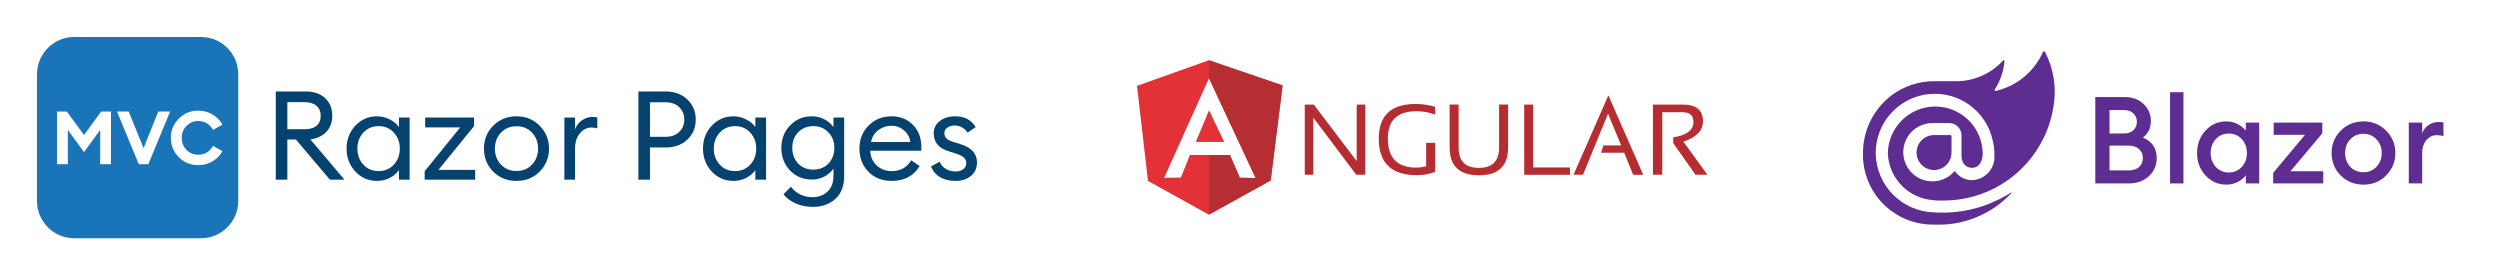 <svg width="811" height="89" viewBox="0 0 811 89" fill="none" xmlns="http://www.w3.org/2000/svg">
<path fill-rule="evenodd" clip-rule="evenodd" d="M24.09 12C17.413 12 12 17.413 12 24.09V65.197C12 71.874 17.413 77.287 24.09 77.287H65.197C71.874 77.287 77.287 71.874 77.287 65.197V24.09C77.287 17.413 71.874 12 65.197 12H24.09ZM21.692 36.182H18.514V53.275H22.005V42.153L27.253 49.351L32.501 42.153V53.275H35.992V36.182H32.814L27.253 43.814L21.692 36.182ZM37.961 36.182L45.015 53.275H48.12L55.198 36.182H51.346L46.58 48.051L41.741 36.182H37.961ZM58.001 50.988C59.734 52.705 61.821 53.564 64.26 53.564C65.993 53.564 67.558 53.155 68.954 52.336C70.351 51.518 71.418 50.41 72.156 49.014L69.123 47.329C67.999 49.239 66.379 50.194 64.26 50.194C62.783 50.194 61.523 49.664 60.48 48.605C59.453 47.529 58.94 46.237 58.94 44.729C58.94 43.22 59.453 41.936 60.48 40.877C61.523 39.801 62.783 39.264 64.26 39.264C66.379 39.264 67.999 40.219 69.123 42.129L72.156 40.444C71.418 39.063 70.343 37.964 68.93 37.145C67.518 36.311 65.961 35.893 64.26 35.893C61.821 35.893 59.734 36.76 58.001 38.493C56.283 40.211 55.425 42.289 55.425 44.729C55.425 47.168 56.283 49.255 58.001 50.988Z" fill="#1975B8"/>
<path d="M89.463 58.284V29.671H99.229C101.865 29.671 103.95 30.396 105.483 31.847C107.017 33.271 107.783 35.179 107.783 37.57C107.783 39.666 107.151 41.385 105.887 42.728C104.649 44.072 102.914 44.905 100.681 45.227L111.738 58.284H107.017L96 45.267H93.216V58.284H89.463ZM93.216 41.922H98.785C100.453 41.922 101.744 41.56 102.659 40.834C103.573 40.082 104.031 38.994 104.031 37.57C104.031 36.146 103.573 35.058 102.659 34.306C101.744 33.526 100.453 33.137 98.785 33.137H93.216V41.922Z" fill="#05426F"/>
<path d="M122.314 58.687C119.516 58.687 117.162 57.666 115.252 55.625C113.369 53.583 112.428 51.111 112.428 48.209C112.428 45.308 113.369 42.836 115.252 40.794C117.162 38.752 119.516 37.731 122.314 37.731C123.794 37.731 125.166 38.067 126.43 38.739C127.721 39.383 128.717 40.216 129.416 41.237V38.134H132.887V58.284H129.416V55.181C128.717 56.202 127.721 57.048 126.43 57.72C125.166 58.365 123.794 58.687 122.314 58.687ZM122.839 55.504C124.829 55.504 126.471 54.805 127.762 53.408C129.053 52.011 129.699 50.278 129.699 48.209C129.699 46.141 129.053 44.407 127.762 43.01C126.471 41.613 124.829 40.915 122.839 40.915C120.821 40.915 119.167 41.613 117.875 43.01C116.584 44.407 115.938 46.141 115.938 48.209C115.938 50.278 116.584 52.011 117.875 53.408C119.167 54.805 120.821 55.504 122.839 55.504Z" fill="#05426F"/>
<path d="M137.765 58.284V55.544L149.305 41.318H137.926V38.134H153.785V40.915L142.244 55.101H154.148V58.284H137.765Z" fill="#05426F"/>
<path d="M167.569 58.687C164.529 58.687 162 57.68 159.982 55.665C157.991 53.623 156.996 51.138 156.996 48.209C156.996 45.281 157.991 42.809 159.982 40.794C162 38.752 164.529 37.731 167.569 37.731C170.582 37.731 173.083 38.752 175.074 40.794C177.092 42.809 178.101 45.281 178.101 48.209C178.101 51.138 177.092 53.623 175.074 55.665C173.083 57.68 170.582 58.687 167.569 58.687ZM162.484 53.368C163.802 54.765 165.497 55.463 167.569 55.463C169.64 55.463 171.321 54.765 172.613 53.368C173.904 51.971 174.55 50.251 174.55 48.209C174.55 46.167 173.904 44.448 172.613 43.051C171.321 41.654 169.64 40.955 167.569 40.955C165.497 40.955 163.802 41.654 162.484 43.051C161.193 44.448 160.547 46.167 160.547 48.209C160.547 50.251 161.193 51.971 162.484 53.368Z" fill="#05426F"/>
<path d="M183.082 58.284V38.134H186.552V42.043C186.929 40.807 187.655 39.813 188.731 39.061C189.834 38.309 190.991 37.932 192.202 37.932C192.793 37.932 193.318 37.986 193.775 38.094V41.681C193.291 41.466 192.659 41.358 191.879 41.358C190.48 41.358 189.242 41.963 188.166 43.172C187.09 44.381 186.552 46.087 186.552 48.29V58.284H183.082Z" fill="#05426F"/>
<path d="M222.952 32.25C224.781 33.97 225.696 36.146 225.696 38.779C225.696 41.412 224.781 43.588 222.952 45.308C221.149 47 218.782 47.846 215.85 47.846H210.846V58.284H207.093V29.671H215.85C218.782 29.671 221.149 30.531 222.952 32.25ZM220.329 42.809C221.432 41.761 221.983 40.418 221.983 38.779C221.983 37.14 221.432 35.797 220.329 34.749C219.253 33.701 217.76 33.177 215.85 33.177H210.846V44.381H215.85C217.76 44.381 219.253 43.857 220.329 42.809Z" fill="#05426F"/>
<path d="M237.934 58.687C235.136 58.687 232.783 57.666 230.872 55.625C228.989 53.583 228.048 51.111 228.048 48.209C228.048 45.308 228.989 42.836 230.872 40.794C232.783 38.752 235.136 37.731 237.934 37.731C239.414 37.731 240.786 38.067 242.05 38.739C243.341 39.383 244.337 40.216 245.036 41.237V38.134H248.507V58.284H245.036V55.181C244.337 56.202 243.341 57.048 242.05 57.72C240.786 58.365 239.414 58.687 237.934 58.687ZM238.459 55.504C240.45 55.504 242.091 54.805 243.382 53.408C244.673 52.011 245.319 50.278 245.319 48.209C245.319 46.141 244.673 44.407 243.382 43.01C242.091 41.613 240.45 40.915 238.459 40.915C236.441 40.915 234.787 41.613 233.495 43.01C232.204 44.407 231.558 46.141 231.558 48.209C231.558 50.278 232.204 52.011 233.495 53.408C234.787 54.805 236.441 55.504 238.459 55.504Z" fill="#05426F"/>
<path d="M258.913 53.045C260.177 54.362 261.818 55.02 263.836 55.02C265.854 55.02 267.495 54.362 268.759 53.045C270.023 51.702 270.656 50.009 270.656 47.967C270.656 45.925 270.01 44.246 268.719 42.93C267.454 41.587 265.827 40.915 263.836 40.915C261.845 40.915 260.204 41.587 258.913 42.93C257.649 44.246 257.016 45.925 257.016 47.967C257.016 50.009 257.649 51.702 258.913 53.045ZM263.634 67.11C261.563 67.11 259.693 66.721 258.025 65.942C256.357 65.189 255.066 64.209 254.151 63L256.572 60.581C258.348 62.838 260.702 63.967 263.634 63.967C265.517 63.967 267.105 63.376 268.396 62.194C269.714 61.011 270.373 59.279 270.373 56.995V54.698C269.647 55.772 268.665 56.632 267.427 57.277C266.19 57.922 264.831 58.244 263.352 58.244C260.527 58.244 258.173 57.263 256.29 55.302C254.407 53.314 253.465 50.869 253.465 47.967C253.465 45.093 254.407 42.675 256.29 40.713C258.2 38.725 260.554 37.731 263.352 37.731C264.831 37.731 266.19 38.053 267.427 38.698C268.665 39.343 269.647 40.189 270.373 41.237V38.134H273.843V57.116C273.843 60.367 272.888 62.838 270.978 64.531C269.095 66.251 266.647 67.11 263.634 67.11Z" fill="#05426F"/>
<path d="M289.255 58.687C286.162 58.687 283.646 57.693 281.709 55.705C279.772 53.717 278.804 51.218 278.804 48.209C278.804 45.227 279.786 42.742 281.75 40.754C283.714 38.739 286.229 37.731 289.296 37.731C292.013 37.731 294.286 38.645 296.115 40.471C297.972 42.272 298.9 44.73 298.9 47.846C298.9 48.249 298.886 48.599 298.859 48.894H282.315C282.368 50.775 283.041 52.347 284.332 53.609C285.65 54.872 287.305 55.504 289.296 55.504C292.12 55.504 294.219 54.335 295.591 51.998L298.335 53.892C296.371 57.089 293.344 58.687 289.255 58.687ZM282.557 46.073H295.349C295.08 44.461 294.367 43.185 293.21 42.245C292.08 41.278 290.735 40.794 289.175 40.794C287.587 40.794 286.162 41.278 284.897 42.245C283.66 43.185 282.88 44.461 282.557 46.073Z" fill="#05426F"/>
<path d="M309.918 58.687C308.062 58.687 306.434 58.298 305.035 57.519C303.637 56.713 302.628 55.544 302.009 54.013L304.834 52.441C305.21 53.435 305.869 54.214 306.811 54.778C307.753 55.342 308.802 55.625 309.958 55.625C310.954 55.625 311.788 55.383 312.46 54.899C313.133 54.416 313.469 53.757 313.469 52.924C313.469 52.199 313.2 51.594 312.662 51.111C312.151 50.627 311.25 50.184 309.958 49.781L307.941 49.136C304.578 48.169 302.897 46.208 302.897 43.252C302.897 41.587 303.556 40.257 304.874 39.263C306.219 38.242 307.874 37.731 309.837 37.731C312.904 37.731 315.124 38.9 316.496 41.237L313.913 43.01C312.81 41.479 311.411 40.713 309.716 40.713C308.802 40.713 308.008 40.942 307.336 41.398C306.69 41.828 306.367 42.406 306.367 43.131C306.367 43.803 306.569 44.381 306.972 44.864C307.403 45.321 308.156 45.711 309.232 46.033L311.452 46.718C315.11 47.846 316.94 49.821 316.94 52.642C316.94 54.523 316.28 56.001 314.962 57.075C313.671 58.15 311.99 58.687 309.918 58.687Z" fill="#05426F"/>
<g clip-path="url(#clip0_2275_46)">
<path d="M423.27 56.681V33.925H426.197L440.109 52.25V33.925H442.891V56.681H439.964L426.036 38.176V56.681H423.253H423.27ZM465.556 55.777C463.659 56.478 461.651 56.833 459.629 56.825C451.39 56.825 447.268 52.886 447.268 44.971C447.268 37.49 451.243 33.73 459.212 33.73C461.49 33.73 463.619 34.055 465.571 34.672V37.202C463.619 36.445 461.596 36.082 459.535 36.082C453.319 36.082 450.211 39.046 450.211 44.9C450.211 51.225 453.282 54.371 459.39 54.371C460.366 54.371 461.451 54.226 462.644 53.974V46.349H465.571V55.781L465.556 55.777ZM470.254 47.898V33.912H473.181V47.898C473.181 52.272 475.368 54.458 479.742 54.458C484.078 54.458 486.302 52.272 486.302 47.898V33.912H489.229V47.898C489.229 53.861 486.084 56.861 479.758 56.861C473.433 56.861 470.288 53.861 470.288 47.898H470.254ZM497.361 33.925V54.325H509.305V56.711H494.451V33.925H497.378H497.361ZM513.517 56.694H510.445L521.753 30.943L533.066 56.711H529.812L526.885 49.555H519.366L520.162 47.169H525.908L521.644 36.869L513.51 56.711L513.517 56.694ZM536.213 56.694V33.925H545.936C550.273 33.925 552.441 35.732 552.441 39.383C552.441 42.346 550.308 44.55 546.083 45.943L553.888 56.675H550.019L542.791 46.448V44.569C547.127 43.882 549.351 42.22 549.351 39.546C549.351 37.45 548.174 36.4 545.738 36.4H539.233V56.681H536.233L536.213 56.694Z" fill="#B52D31"/>
<path fill-rule="evenodd" clip-rule="evenodd" d="M392.147 19.545L368.837 27.855L372.415 58.7L392.147 69.635L412.204 58.541L416.073 27.712L392.147 19.545ZM377.655 57.691L392.186 25.398L392.2 25.381L407.343 57.764L402.175 57.656L398.979 50.283H386.004L383.077 57.584L377.655 57.691ZM397.135 46.035L392.22 35.77V35.774L387.917 46.035H397.135Z" fill="#E23237"/>
<path fill-rule="evenodd" clip-rule="evenodd" d="M392.146 19.543L416.072 27.71L412.204 58.538L392.146 69.634V50.282H398.981L402.177 57.655L407.344 57.762L392.201 25.38L392.188 25.397L392.146 25.49V19.543Z" fill="#B52E31"/>
</g>
<path d="M666.134 34.674C664.788 43.103 660.496 50.782 654.019 56.345C647.543 61.907 639.302 64.992 630.764 65.051C629.034 65.118 627.303 65.013 625.594 64.738C622.021 64.131 618.763 62.318 616.365 59.6C613.967 56.883 612.574 53.426 612.417 49.807C612.452 45.769 614.073 41.907 616.931 39.054C619.789 36.201 623.655 34.586 627.694 34.557C631.733 34.529 635.621 36.089 638.519 38.901C641.417 41.714 643.093 45.553 643.184 49.589C643.249 52.139 642.144 54.375 639.874 54.439C637.448 54.439 636.311 52.709 636.311 50.377V43.897C636.311 42.849 635.898 41.843 635.16 41.099C634.422 40.355 633.419 39.932 632.371 39.924H626.937C625.356 39.913 623.798 40.298 622.405 41.045C621.012 41.791 619.828 42.874 618.961 44.196C618.095 45.517 617.574 47.035 617.445 48.61C617.316 50.184 617.585 51.766 618.225 53.211C618.865 54.655 619.858 55.916 621.111 56.879C622.365 57.841 623.84 58.474 625.401 58.72C626.963 58.965 628.561 58.816 630.05 58.285C631.538 57.754 632.87 56.859 633.923 55.681L634.114 55.398L634.304 55.712C634.957 56.6 635.82 57.312 636.816 57.786C637.811 58.26 638.908 58.481 640.009 58.428C641.973 58.286 643.802 57.382 645.107 55.909C646.413 54.437 647.09 52.513 646.996 50.548C647.015 48.861 646.826 47.179 646.433 45.539C645.425 40.906 642.738 36.809 638.888 34.04C635.038 31.271 630.299 30.024 625.585 30.54C620.87 31.056 616.514 33.299 613.355 36.836C610.196 40.373 608.459 44.953 608.478 49.695C608.539 54.722 610.547 59.53 614.079 63.109C617.612 66.688 622.395 68.758 627.423 68.886C627.423 68.886 628.846 69.015 630.45 68.978C638.249 68.929 645.871 66.655 652.422 62.425C652.515 62.36 652.608 62.49 652.546 62.584C649.357 66.018 645.457 68.716 641.119 70.49C636.78 72.264 632.106 73.071 627.423 72.855C624.362 72.91 621.321 72.345 618.484 71.194C615.648 70.043 613.073 68.329 610.917 66.156C608.761 63.983 607.067 61.395 605.939 58.55C604.81 55.705 604.269 52.661 604.349 49.601C604.351 45.953 605.203 42.356 606.839 39.095C608.475 35.834 610.849 33 613.773 30.817C617.702 27.925 622.451 26.358 627.33 26.343H634.624C637.473 26.341 640.29 25.746 642.896 24.596C645.502 23.445 647.84 21.765 649.761 19.662C649.802 19.617 649.856 19.586 649.915 19.574C649.974 19.561 650.036 19.567 650.092 19.592C650.147 19.616 650.194 19.657 650.225 19.709C650.256 19.762 650.27 19.822 650.265 19.883C649.956 23.16 648.865 26.315 647.083 29.083C647.056 29.131 647.045 29.185 647.049 29.24C647.053 29.295 647.073 29.347 647.106 29.391C647.139 29.434 647.185 29.467 647.236 29.485C647.288 29.504 647.343 29.507 647.397 29.494C650.763 28.734 653.904 27.194 656.567 24.999C659.23 22.804 661.34 20.015 662.728 16.856C662.763 16.799 662.812 16.753 662.87 16.719C662.928 16.687 662.993 16.669 663.06 16.669C663.127 16.669 663.192 16.687 663.251 16.719C663.308 16.753 663.357 16.799 663.392 16.856C666.25 22.329 667.214 28.595 666.134 34.674ZM627.404 43.816C626.565 43.816 625.737 44.002 624.978 44.36C624.22 44.719 623.55 45.241 623.018 45.889C622.486 46.537 622.104 47.295 621.9 48.109C621.697 48.922 621.676 49.771 621.84 50.593C622.059 51.693 622.599 52.704 623.392 53.497C624.186 54.29 625.196 54.83 626.297 55.049C627.12 55.213 627.968 55.192 628.782 54.988C629.596 54.784 630.354 54.403 631.003 53.87C631.651 53.338 632.173 52.669 632.532 51.911C632.89 51.153 633.076 50.325 633.076 49.486V44.192C633.071 44.091 633.028 43.995 632.957 43.924C632.885 43.852 632.789 43.809 632.688 43.804L627.404 43.816Z" fill="#5D2D92"/>
<path d="M679.713 59.502V31.492H689.378C691.824 31.492 693.823 32.242 695.375 33.741C696.953 35.24 697.742 37.068 697.742 39.224C697.742 41.539 696.874 43.341 695.138 44.629C698.136 45.865 699.635 48.088 699.635 51.297C699.635 53.637 698.781 55.597 697.071 57.175C695.388 58.727 693.231 59.502 690.601 59.502H679.713ZM684.328 55.281H690.483C691.956 55.281 693.1 54.913 693.915 54.176C694.73 53.44 695.138 52.467 695.138 51.257C695.138 50.074 694.73 49.114 693.915 48.377C693.1 47.614 691.956 47.233 690.483 47.233H684.328V55.281ZM684.328 43.288H689.141C690.377 43.288 691.364 42.933 692.1 42.223C692.837 41.513 693.205 40.605 693.205 39.501C693.205 38.449 692.837 37.554 692.1 36.818C691.364 36.082 690.377 35.713 689.141 35.713H684.328V43.288Z" fill="#5D2D92"/>
<path d="M703.972 59.502V29.914H708.312V59.502H703.972Z" fill="#5D2D92"/>
<path d="M722.231 59.897C719.548 59.897 717.286 58.898 715.445 56.899C713.63 54.9 712.723 52.48 712.723 49.64C712.723 46.799 713.63 44.38 715.445 42.381C717.286 40.382 719.548 39.382 722.231 39.382C723.572 39.382 724.808 39.685 725.939 40.29C727.07 40.868 727.938 41.578 728.543 42.42V39.777H732.882V59.502H728.543V56.859C727.938 57.701 727.07 58.424 725.939 59.029C724.808 59.608 723.572 59.897 722.231 59.897ZM718.798 54.137C719.903 55.347 721.31 55.952 723.02 55.952C724.729 55.952 726.136 55.347 727.241 54.137C728.346 52.927 728.898 51.428 728.898 49.64C728.898 47.851 728.346 46.352 727.241 45.142C726.136 43.932 724.729 43.327 723.02 43.327C721.31 43.327 719.903 43.932 718.798 45.142C717.694 46.352 717.141 47.851 717.141 49.64C717.141 51.428 717.694 52.927 718.798 54.137Z" fill="#5D2D92"/>
<path d="M737.42 59.502V56.07L747.756 43.722H737.578V39.777H753.359V43.248L743.022 55.557H753.674V59.502H737.42Z" fill="#5D2D92"/>
<path d="M774.048 56.938C772.075 58.911 769.629 59.897 766.71 59.897C763.79 59.897 761.331 58.911 759.332 56.938C757.36 54.939 756.373 52.506 756.373 49.64C756.373 46.773 757.36 44.353 759.332 42.381C761.331 40.382 763.79 39.382 766.71 39.382C769.629 39.382 772.075 40.382 774.048 42.381C776.046 44.353 777.046 46.773 777.046 49.64C777.046 52.506 776.046 54.939 774.048 56.938ZM766.71 55.873C768.419 55.873 769.826 55.281 770.931 54.098C772.062 52.888 772.627 51.402 772.627 49.64C772.627 47.877 772.062 46.405 770.931 45.221C769.826 44.011 768.419 43.406 766.71 43.406C764.974 43.406 763.54 44.011 762.409 45.221C761.305 46.405 760.753 47.877 760.753 49.64C760.753 51.402 761.305 52.888 762.409 54.098C763.54 55.281 764.974 55.873 766.71 55.873Z" fill="#5D2D92"/>
<path d="M781.41 59.502V39.777H785.75V43.288C786.118 42.183 786.789 41.289 787.762 40.605C788.762 39.922 789.827 39.58 790.958 39.58C791.641 39.58 792.207 39.632 792.654 39.737V44.195C792.023 43.959 791.3 43.84 790.484 43.84C789.169 43.84 788.051 44.38 787.131 45.458C786.21 46.51 785.75 47.983 785.75 49.876V59.502H781.41Z" fill="#5D2D92"/>
<defs>
<clipPath id="clip0_2275_46">
<rect width="185.219" height="65.371" fill="white" transform="translate(368.837 12)"/>
</clipPath>
</defs>
</svg>

